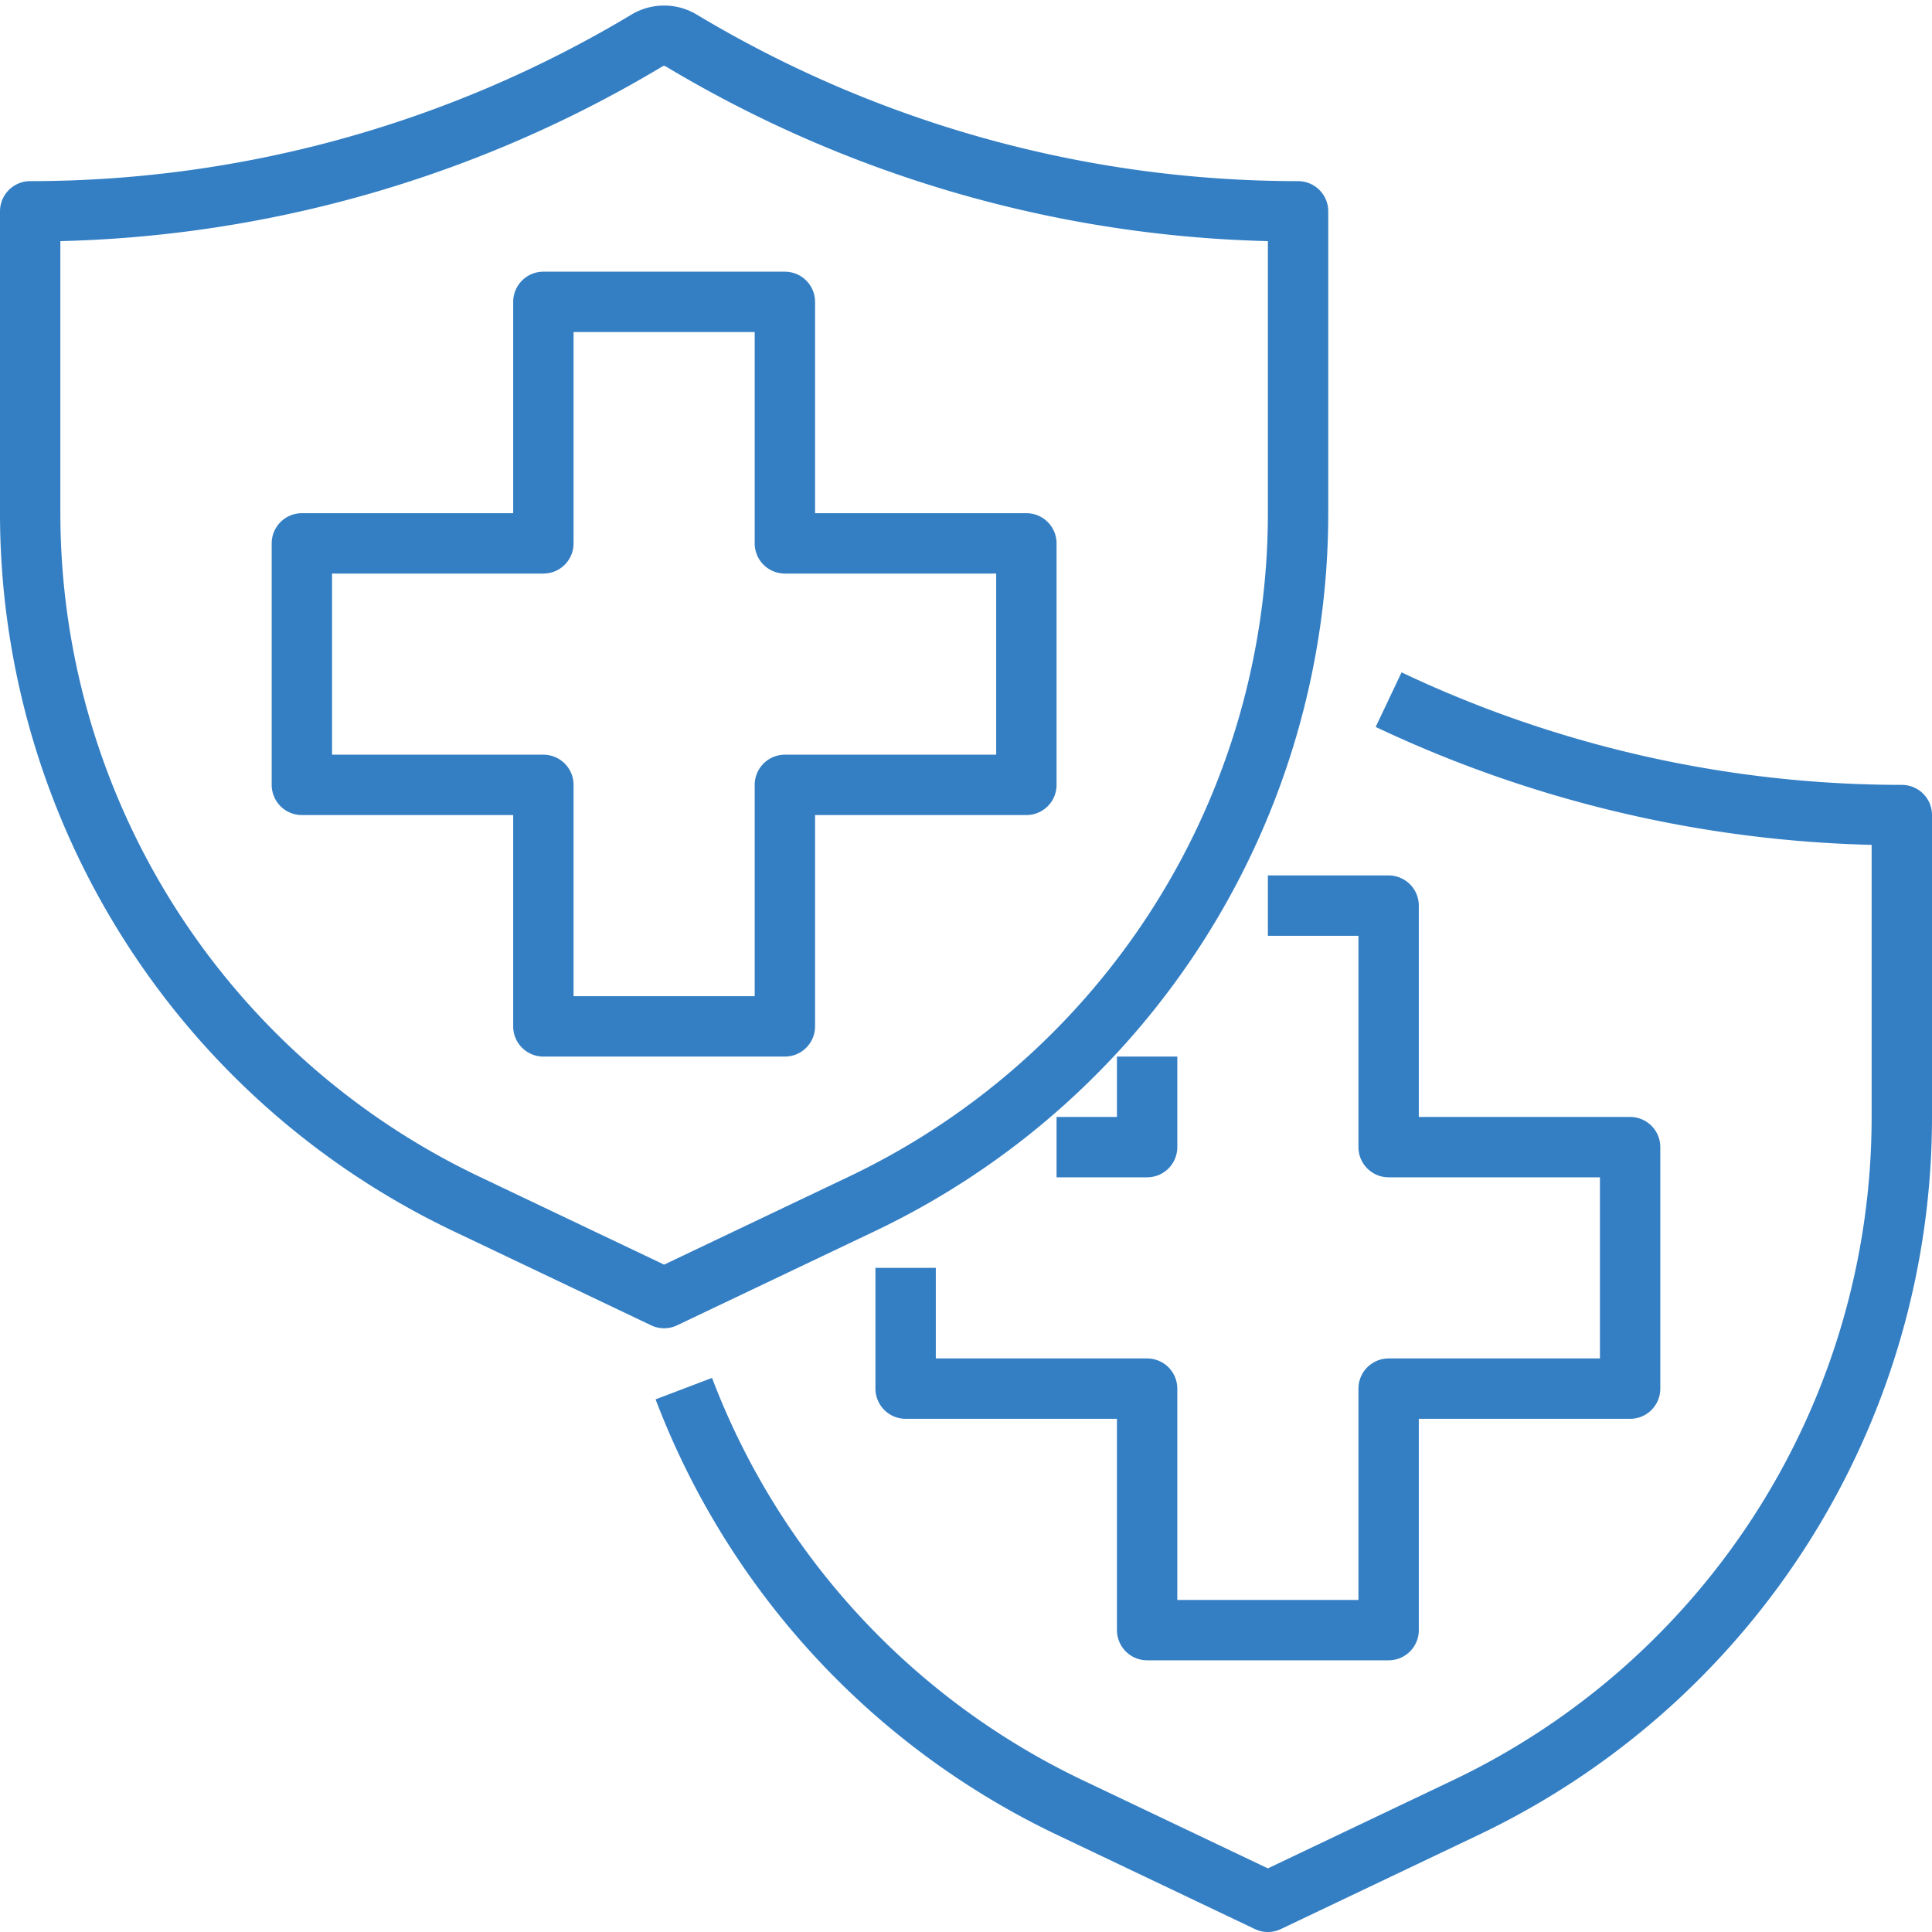 <svg viewBox="0 0 64 64" xmlns="http://www.w3.org/2000/svg"><g data-name="11-insurance"><path d="M28.554 39.879 22 43l-6.554-3.121A25.34 25.34 0 0 1 1 17V7a39.713 39.713 0 0 0 20.432-5.659 1.1 1.1 0 0 1 1.134 0A39.713 39.713 0 0 0 43 7v10a25.34 25.34 0 0 1-14.446 22.879Z" fill="none" stroke="#347fc4" stroke-linejoin="round" stroke-width="2px" class="stroke-000000"></path><path d="M34 18h-8v-8h-8v8h-8v8h8v8h8v-8h8v-8zM46 23.177A39.713 39.713 0 0 0 63 27v10a25.34 25.34 0 0 1-14.446 22.879L42 63l-6.554-3.121A25.335 25.335 0 0 1 22.652 46" fill="none" stroke="#347fc4" stroke-linejoin="round" stroke-width="2px" class="stroke-000000"></path><path d="M30 42v4h8v8h8v-8h8v-8h-8v-8h-4" fill="none" stroke="#347fc4" stroke-linejoin="round" stroke-width="2px" class="stroke-000000"></path><path d="M38 35v3h-3" fill="none" stroke="#347fc4" stroke-linejoin="round" stroke-width="2px" class="stroke-000000"></path></g></svg>